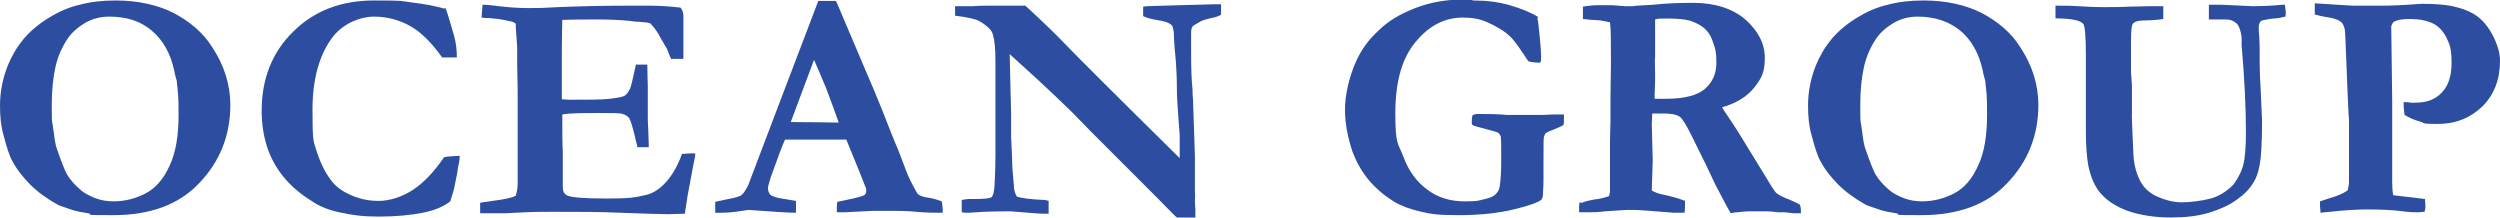 <?xml version="1.0" encoding="UTF-8"?>
<svg xmlns="http://www.w3.org/2000/svg" viewBox="0 0 526.4 45.9">
  <defs>
    <style>
      .cls-1 {
        fill: #2d4ea0;
        stroke-width: 0px;
      }
    </style>
  </defs>
  <g>
    <g>
      <path class="cls-1" d="M0,22.3c0-2.8.5-5.6,1.6-8.4.8-2,1.9-3.9,3.3-5.6,1.4-1.7,3.2-3.2,5.3-4.5,2.1-1.3,4.3-2.3,6.6-2.8,2.2-.6,4.7-.9,7.5-.9,4.7,0,8.8.9,12.2,2.6,3.4,1.8,6.2,4.1,8.1,7.1,2.6,3.9,3.9,8,3.9,12.3,0,6.4-2.2,11.9-6.5,16.4-4.3,4.6-10.4,6.8-18.1,6.8s-3.7-.1-5.4-.4c-1.3-.2-2.4-.4-3.3-.7-1.7-.6-2.7-.9-2.9-1-2.5-1.4-4.4-2.8-5.9-4.3-1.5-1.5-2.8-3.1-3.8-5-.6-1-1.2-2.9-1.9-5.6-.5-1.7-.7-3.8-.7-6.1ZM23,3.5c-2,0-3.7.5-5.2,1.4s-2.6,1.9-3.4,3c-1.3,1.9-2.2,3.9-2.7,6.1-.5,2.2-.8,4.9-.8,8.1s0,3.3.2,4.2c0,.3.1.7.2,1.4.2,1.7.4,2.9.7,3.7,1,2.9,1.7,4.6,2.1,5.3.7,1.2,1.7,2.3,3,3.4.7.6,1.7,1.1,2.9,1.6,1.3.5,2.6.7,3.9.7,2.4,0,4.7-.6,6.8-1.7s3.8-3.1,5-5.8c1.3-2.7,1.9-6.3,1.9-10.7s-.1-4.3-.4-7.3l-.2-.6c0-.2-.2-.6-.3-1.4-.8-3.7-2.4-6.5-4.8-8.5s-5.3-2.9-8.9-2.9Z"/>
      <path class="cls-1" d="M93.8,1.7c.3.7.9,2.6,1.8,5.8.4,1.4.6,3,.6,4.6h-3.1c-2.2-3.1-4.4-5.3-6.7-6.6-2.3-1.3-4.9-2-7.7-2s-6.3,1.4-8.5,4.1c-2.9,3.7-4.4,8.9-4.4,15.5s.2,6.6.7,8.2c.8,2.6,1.8,4.8,3.1,6.5.9,1.3,2.2,2.3,3.7,3,2,1,4.1,1.5,6.4,1.5s4.9-.8,7.2-2.3c2.3-1.5,4.5-3.8,6.6-6.9.8-.2,1.9-.2,3.3-.3,0,.9-.2,1.7-.4,2.7,0,.4-.3,1.8-.8,4.3l-.3,1-.5,1.6c-1.4,1.1-3.3,1.9-5.8,2.4-2.5.5-5.6.8-9.2.8s-5.4-.3-7.9-.8c-2.5-.5-4.6-1.3-6.3-2.5-2.6-1.6-4.6-3.4-6.1-5.3-1.5-1.9-2.6-4-3.3-6.2-.7-2.2-1.1-4.7-1.1-7.5,0-6.7,2.2-12.3,6.6-16.6,4.4-4.4,10.1-6.6,17-6.6s5.4.1,7.9.4c2.5.3,4.8.7,6.9,1.3Z"/>
      <path class="cls-1" d="M101.7,1c1.3,0,2.4.2,3.3.3,1.8.2,3.8.4,6.2.4s2.9,0,6.3-.2c5-.2,9.6-.3,13.6-.3h6.1c1.4,0,3.4.1,6.1.4.4.5.6,1.1.6,1.8v8.4c0,.1,0,.3,0,.6h-1.4c-.2,0-.6,0-1.2,0-.2-.5-.5-1.1-.8-2l-1.4-2.4c-.5-1-1.2-2.1-2.2-3.1-.6-.2-1.3-.2-2.2-.3-.2,0-.9,0-2.1-.2-2.1-.2-4.4-.3-6.8-.3s-5.2,0-7.4.1c0,.6-.1,2.8-.1,6.7v5.7s0,4.3,0,4.3c.6,0,1.1.1,1.5.1,4,0,6.9,0,8.6-.2,1.7-.2,2.8-.4,3.2-.7.4-.3.8-.8,1.1-1.5.2-.5.6-2.2,1.2-5h.4s2,0,2,0c0,2,.1,3.5.1,4.6,0,2.4,0,3.9,0,4.6,0,.7,0,1.2,0,1.6,0,.6,0,1.6.1,2.9,0,1.3.1,2.3.1,3v.7h-2.4c0-.4-.3-1.1-.5-2.2-.5-2.1-.9-3.4-1.2-3.9-.3-.4-.7-.7-1.4-.9-.5-.2-2.1-.2-5-.2s-6,0-7.7.3v1.2c0,2.7,0,4.9.1,6.7v7.3c0,.9.2,1.4.8,1.8.9.5,3.8.7,8.5.7s5.8-.2,8-.7c1.5-.3,2.8-1.1,4-2.3,1.5-1.5,2.8-3.6,3.8-6.4.7,0,1.3-.1,1.7-.1s.6,0,1.1,0c0,.6-.1,1-.2,1.4l-.2,1-1.2,6.4-.6,3.9c-1.5,0-2.6.1-3.5.1-1.3,0-4.6-.1-10.1-.3-3.9-.2-8.5-.2-14-.2s-6,.1-10,.3h-5.5c0,.1,0-2.2,0-2.2.4-.1,1.3-.2,2.6-.4,2.3-.3,4-.6,4.9-1.1.2-.7.4-1.5.4-2.5s0-1,0-2v-1s0-12.8,0-12.8v-3.8s-.1-5.4-.1-5.4v-3.8s-.3-4.2-.3-4.2c0-.1,0-.3,0-.7-.2-.2-.6-.4-1-.5-.2,0-.6-.1-1-.2-1.3-.3-2.5-.4-3.7-.5-.4,0-.9,0-1.5-.1l.2-2.7Z"/>
      <path class="cls-1" d="M150.6,44.8v-2.3c.5-.1,1.3-.3,2.3-.5,1.7-.3,2.8-.6,3.2-.9.4-.3.8-.9,1.4-2l6.8-17.9L172.3.2h3.7l.3.6,5.9,13.9c1.3,3,2.5,5.8,3.6,8.6,1.1,2.8,2,5.1,2.7,6.8.5,1.1,1.1,2.7,1.9,4.8.4,1.2,1,2.6,1.9,4.3.5.9.8,1.5,1,1.7.4.3,1.1.6,2,.7s1.9.4,3,.8c.1.7.2,1.3.2,1.7s0,.4,0,.7c-1.7,0-3.5,0-5.5-.2-2-.2-3.8-.2-5.4-.2s-3.1,0-3.9,0l-5.8.3h-1.7c0-.7,0-1.5.1-2.2l3.8-.8c1.1-.3,1.8-.5,2-.7.2-.2.3-.5.3-.8s0-.6-.2-.9l-1.3-3.3-2.7-6.6h-12.9c-.5,1-1.5,3.7-3,7.9-.4,1.2-.6,2-.6,2.4s.2,1,.5,1.3c.5.4,1.5.7,3,.9.2,0,1,.2,2.4.4,0,.8,0,1.4,0,1.7s0,.5,0,.8c-1.4,0-4.7-.2-10-.6l-1.4.2c-1.7.3-3.3.4-4.8.4h-.6ZM166.5,25.7c5.3,0,8.4.1,9.3.1h.8c-.7-2-1.6-4.4-2.6-7.1-1.1-2.7-2-4.7-2.6-6.1l-4.9,13.1Z"/>
      <path class="cls-1" d="M201.1,3.7V1.3c-.1,0,2.7,0,2.7,0h1c1.4-.1,2.3-.1,2.8-.1s1.1,0,2.4,0c.3,0,.5,0,.7,0s.9,0,2.1,0c1.2,0,1.9,0,2.1,0,.2,0,.6,0,1,0,3.5,3.2,6.3,5.9,8.5,8.2,2.2,2.3,10.2,10.3,24,23.9v-4.8c-.2-2.3-.3-4.1-.4-5.5-.1-1.3-.2-2.9-.2-4.8,0-1.9-.1-3.5-.2-5.1-.3-3-.4-4.7-.4-5.1,0-1.5-.2-2.4-.5-2.7-.5-.5-1.6-.9-3.2-1.1-1.2-.2-2.2-.5-2.8-.8v-2s.9-.1.9-.1l6.7-.2,7.4-.2c.5,0,1,0,1.4,0v2.2c-.5.3-1,.5-1.6.6-1.4.3-2.3.6-2.5.7-1.2.7-1.8,1-1.9,1.2-.2.3-.3.7-.3,1.3s0,.6,0,1.4c0,.4,0,1.4,0,2.8,0,3.3.1,5.9.3,7.7,0,.6,0,1.3.1,2.1l.4,11.9c0,.8,0,1.4,0,1.8v5.9c.1,0,0,1.8,0,1.8,0,.9.1,1.5.1,1.7v1.8h-3.9c0,.1-4-4-4-4l-8.2-8.2-5.8-5.8-4.2-4.3c-2.8-2.7-5.3-5.1-7.5-7.1l-5.5-5,.3,12.6c0,.8,0,1.6,0,2.4v2.4s.2,4.4.2,4.4c0,1.8.2,3.9.4,6,0,.6.1,1,.2,1.2,0,.2.2.6.4,1,.9.3,2.8.6,5.8.7.2,0,.5.1.9.2v2.7c.1,0-1.2,0-1.2,0-.7,0-3-.2-6.8-.5-3.6,0-6,.1-7.2.2s-1.8.1-2,.1c-.3,0-.6,0-1.1-.1,0-.5,0-1,0-1.4s0-.7,0-1.2c.6-.1,1.2-.2,1.6-.2s.6,0,1.3,0c1.9,0,3-.1,3.4-.4.3-.3.5-1,.6-2.3.2-3.6.2-5.8.2-6.6v-12.9c0,0,0-6.9,0-6.9,0-2.6-.2-4.4-.5-5.4-.1-.5-.4-1-.8-1.4-.8-.8-1.7-1.4-2.6-1.8-.6-.2-2.1-.6-4.6-.9Z"/>
      <path class="cls-1" d="M323.7,3.8c.2.7.3,1.9.5,3.9s.3,3.3.3,4.2,0,.8-.2,1.3c-1,0-1.8-.1-2.5-.3-1.7-2.6-2.9-4.3-3.6-5-1.3-1.3-3-2.3-5-3.2-1.5-.7-3.2-1-5.2-1-3.8,0-7.1,1.7-9.9,5.1-2.9,3.4-4.3,8.4-4.3,15.1s.6,6.2,1.7,9.1c1.1,3,2.8,5.3,5,6.9,2.2,1.7,4.9,2.5,7.9,2.5s3-.2,4.7-.6c.8-.2,1.5-.5,2-1.1.4-.4.6-.9.7-1.6.2-1.3.3-3.2.3-5.6s0-3.9-.1-4.8c-.2-.3-.3-.6-.5-.7-.1-.1-.6-.3-1.4-.5l-3-.8c-.7-.2-1.1-.3-1.2-.6,0-.3,0-.5,0-.6,0-.3,0-.8.2-1.3.4-.1.7-.2.8-.2,2.5,0,4.6,0,6.4.2.6,0,1.3,0,2.1,0h5.3c0,0,2.3-.1,2.3-.1.3,0,1,0,2.3,0,0,.6,0,1.1,0,1.5s0,.5-.2.8c-.4.2-1,.5-2,.9-.9.3-1.4.6-1.6.7-.2.2-.3.5-.4.8s-.1,1.7-.1,4,0,4.2,0,4.8c0,1.7-.1,2.6-.1,2.8,0,.8-.1,1.4-.3,1.6-.6.6-2.6,1.3-5.9,2.1-3.3.8-7.1,1.2-11.5,1.2s-5.7-.2-7.9-.7c-2.2-.5-4.2-1.2-5.7-2.1-2.1-1.3-3.9-2.8-5.4-4.6-1.5-1.8-2.6-3.8-3.4-5.9-1-3-1.6-5.9-1.6-8.9s.8-6.7,2.3-10.1c1.1-2.5,2.7-4.7,4.8-6.6,2-2,4.6-3.5,7.7-4.7s6.4-1.8,10-1.8,1.2,0,2.2.2c2.8,0,5.3.3,7.7,1,2.4.7,4.4,1.5,6,2.5Z"/>
      <path class="cls-1" d="M333.1,42.7c.6-.3,1.5-.5,2.6-.7,1.2-.1,2.2-.4,3.1-.7.1-.5.2-.8.2-1,0-.3,0-1.4,0-3.2v-7.5s.1-4.1.1-4.1v-3.1c0,0,0-1.8,0-1.8,0-2.5.1-4.8.1-6.9,0-4.7,0-7.7-.2-9l-2-.4c-1.8-.1-3-.2-3.7-.3V1.8c0,0,0-.4,0-.4,1.1-.2,2.2-.3,3.1-.3s1.6,0,3.1,0c1.6.1,2.5.2,2.6.2h1.8c0-.1,4.2-.3,4.2-.3,2.6-.3,5.4-.4,8.4-.4,4.6,0,8.3,1.2,11,3.5,2.7,2.4,4.1,5.1,4.1,8.1s-.7,4.3-2.2,6.2-3.7,3.3-6.8,4.2c.3.5.6,1,1.1,1.7.9,1.4,1.7,2.5,2.3,3.5l5.4,8.8c1.4,2.3,2.2,3.7,2.7,4.1s1.3.8,2.6,1.3c1,.4,1.8.8,2.3,1.1.1.4.2.7.2,1s0,.5,0,.8h-1.6s-1.8-.2-1.8-.2h-1.4c-.7-.1-1.6-.2-2.7-.2h-3.4c-.2,0-1,0-2.4.2-.6,0-1.1.1-1.5.2l-1.2-2.2c-.9-1.7-1.6-3-2-3.8-1-2.2-2.7-5.7-5.1-10.5-1.1-2.2-1.9-3.5-2.4-3.8-.7-.5-1.8-.7-3.5-.7s-1.2,0-2.3,0c0,.7-.1,1.4-.1,2.3l.2,7.5-.2,6.4c.6.4,1.5.7,2.5.9,1.8.4,3.3.8,4.5,1.3,0,1.1,0,1.9-.1,2.5-.4,0-.7,0-.8,0h-1.4c-4.8-.4-7.7-.6-8.6-.6s-1,0-1.3,0l-4.7.3c-1.4.2-2.7.2-3.9.2h-1.5c0-.6,0-.9,0-1.1,0-.2,0-.6.1-1ZM348.4,20.8c1.1,0,1.9,0,2.4,0,3.8,0,6.6-.7,8.2-2.1,1.6-1.4,2.4-3.2,2.4-5.5s-.2-2.8-.6-4c-.4-1.3-.9-2.2-1.5-2.8-.8-.9-1.9-1.5-3.3-2-1-.3-2.6-.5-4.8-.5s-1.9,0-2.7.2v.6c0,0,0,4.6,0,4.6v2.8c-.1,0,0,3.7,0,3.7,0,1,0,2.4-.1,4v.9Z"/>
      <path class="cls-1" d="M380.7,22.3c0-2.8.5-5.6,1.6-8.4.8-2,1.9-3.9,3.3-5.6,1.4-1.7,3.2-3.2,5.3-4.5,2.1-1.3,4.3-2.3,6.6-2.8,2.2-.6,4.7-.9,7.5-.9,4.7,0,8.8.9,12.2,2.6,3.4,1.8,6.2,4.1,8.1,7.1,2.6,3.9,3.9,8,3.9,12.3,0,6.4-2.2,11.9-6.5,16.4-4.3,4.6-10.4,6.8-18.1,6.8s-3.7-.1-5.4-.4c-1.3-.2-2.4-.4-3.3-.7-1.7-.6-2.7-.9-2.9-1-2.5-1.4-4.4-2.8-5.9-4.3-1.5-1.5-2.8-3.1-3.8-5-.6-1-1.2-2.9-1.9-5.6-.5-1.7-.7-3.8-.7-6.1ZM403.8,3.5c-2,0-3.7.5-5.2,1.4-1.5.9-2.6,1.9-3.4,3-1.3,1.9-2.2,3.9-2.7,6.1-.5,2.2-.8,4.9-.8,8.1s0,3.3.2,4.2c0,.3.1.7.2,1.4.2,1.7.4,2.9.7,3.7,1,2.9,1.7,4.6,2.1,5.3.7,1.2,1.7,2.3,3,3.4.7.6,1.7,1.1,2.9,1.6,1.3.5,2.6.7,3.9.7,2.4,0,4.7-.6,6.8-1.7s3.8-3.1,5-5.8c1.3-2.7,1.9-6.3,1.9-10.7s-.1-4.3-.4-7.3l-.2-.6c0-.2-.2-.6-.3-1.4-.8-3.7-2.4-6.5-4.8-8.5-2.4-1.9-5.3-2.9-8.9-2.9Z"/>
      <path class="cls-1" d="M432.8,3.8V1.2c.3,0,.7,0,1.2,0,1.1,0,2.3,0,3.6.1,3,.2,4.7.2,5.3.2,1.8,0,3.6,0,5.3-.1,1.7,0,3.3-.1,4.6-.1s2.3,0,2.7,0v.4s0,2,0,2v.3c-1.3.2-2.6.3-3.9.3s-2.1.2-2.5.7c-.3.3-.4,1.7-.4,4s0,1.3,0,1.8v1.2s0,3.2,0,3.2l.2,2.7v5.9c-.1,0,.3,8.5.3,8.5.1,2.5.7,4.5,1.6,6.1.7,1.2,1.7,2.1,3,2.8,1.9.9,3.8,1.4,5.6,1.4s4.2-.3,6.1-.8c1.1-.3,2.1-.8,3.1-1.5s1.7-1.4,2-1.9c.8-1.2,1.4-2.4,1.7-3.5.4-1.5.6-3.8.6-6.9,0-5.5-.3-11.6-.9-18.4v-1.8c-.2-1.3-.5-2.2-.9-2.7-.7-.7-1.5-1-2.4-1h-3.2c0,0-.4,0-.4,0V1h2.7l6.5.3c2.2,0,4.2-.1,6.2-.3h.6c.1.8.2,1.3.2,1.6s0,.6-.1.9c-.8.2-1.7.4-2.6.4-1.5.2-2.3.4-2.5.5-.3.3-.5.7-.5,1.3s0,1,.1,1.8c0,.6.1,1.5.1,2.9s0,1.4,0,1.9,0,.9,0,1.4c0,1.6.1,3.3.2,4.9l.3,6.9c0,4.6-.2,7.7-.5,9.2-.3,1.6-.7,2.8-1.3,3.7-.8,1.4-2,2.6-3.6,3.7-1.5,1.1-3.5,2-5.8,2.7-2.3.7-5,1-8.1,1s-6.5-.5-9-1.4-4.4-2.2-5.7-3.7c-1.3-1.5-2.1-3.5-2.6-5.9-.3-1.7-.5-4.1-.5-7.2V11.6c0-3.8-.2-6-.5-6.5-.5-.7-2-1.1-4.6-1.2-.6,0-1,0-1.4-.1Z"/>
      <path class="cls-1" d="M487.4,3.2V.7s8.1.5,8.1.5h3.6s1.3,0,1.3,0c1.4,0,3.5,0,6.5-.2,1.7-.1,2.7-.2,3.1-.2,2.8,0,5,.2,6.4.5,2.2.5,4,1.2,5.3,2.2s2.4,2.4,3.3,4.2c.9,1.8,1.4,3.5,1.4,5.1,0,3.9-1.2,7.1-3.7,9.6-2.5,2.4-5.6,3.7-9.4,3.7s-2.6-.2-3.7-.5c-1.2-.3-2.3-.8-3.3-1.4-.1-.7-.2-1.6-.2-2.7.5,0,1,0,1.5.1s.8,0,1.2,0c1.9,0,3.5-.5,4.8-1.6,1.7-1.4,2.6-3.6,2.6-6.7s-.4-4-1.1-5.4-1.7-2.4-2.7-2.9c-1.4-.7-3.1-1-4.9-1s-2.9.2-3.6.7c-.2.3-.3.6-.4.8l.2,15.9v1.4c0,0,0,1.4,0,1.4,0,.3,0,.8,0,1.4v7.2s0,5.3,0,5.3c0,.7,0,1.8.2,3l6.7.8c0,.5.1,1,.1,1.3s0,.8-.2,1.4c-.6,0-1,.1-1.3.1-.7,0-2,0-4-.3-1.9-.2-4.2-.3-6.6-.3s-5.5.2-8,.5c-.4,0-1.1.1-2,.2,0-.7-.1-1.1-.1-1.5s0-.5,0-.9l2.1-.7c1.4-.4,2.7-.9,3.7-1.6.2-.7.3-1.3.3-1.8s0-.5,0-.8c0-.7,0-1.7,0-2.9v-9.5c-.1,0-.5-10.7-.5-10.7-.2-5.1-.3-7.8-.4-8.3-.2-.7-.4-1.2-.8-1.5s-1-.6-1.9-.8c-1.9-.3-3.1-.6-3.7-.8Z"/>
    </g>
  </g>
</svg>
